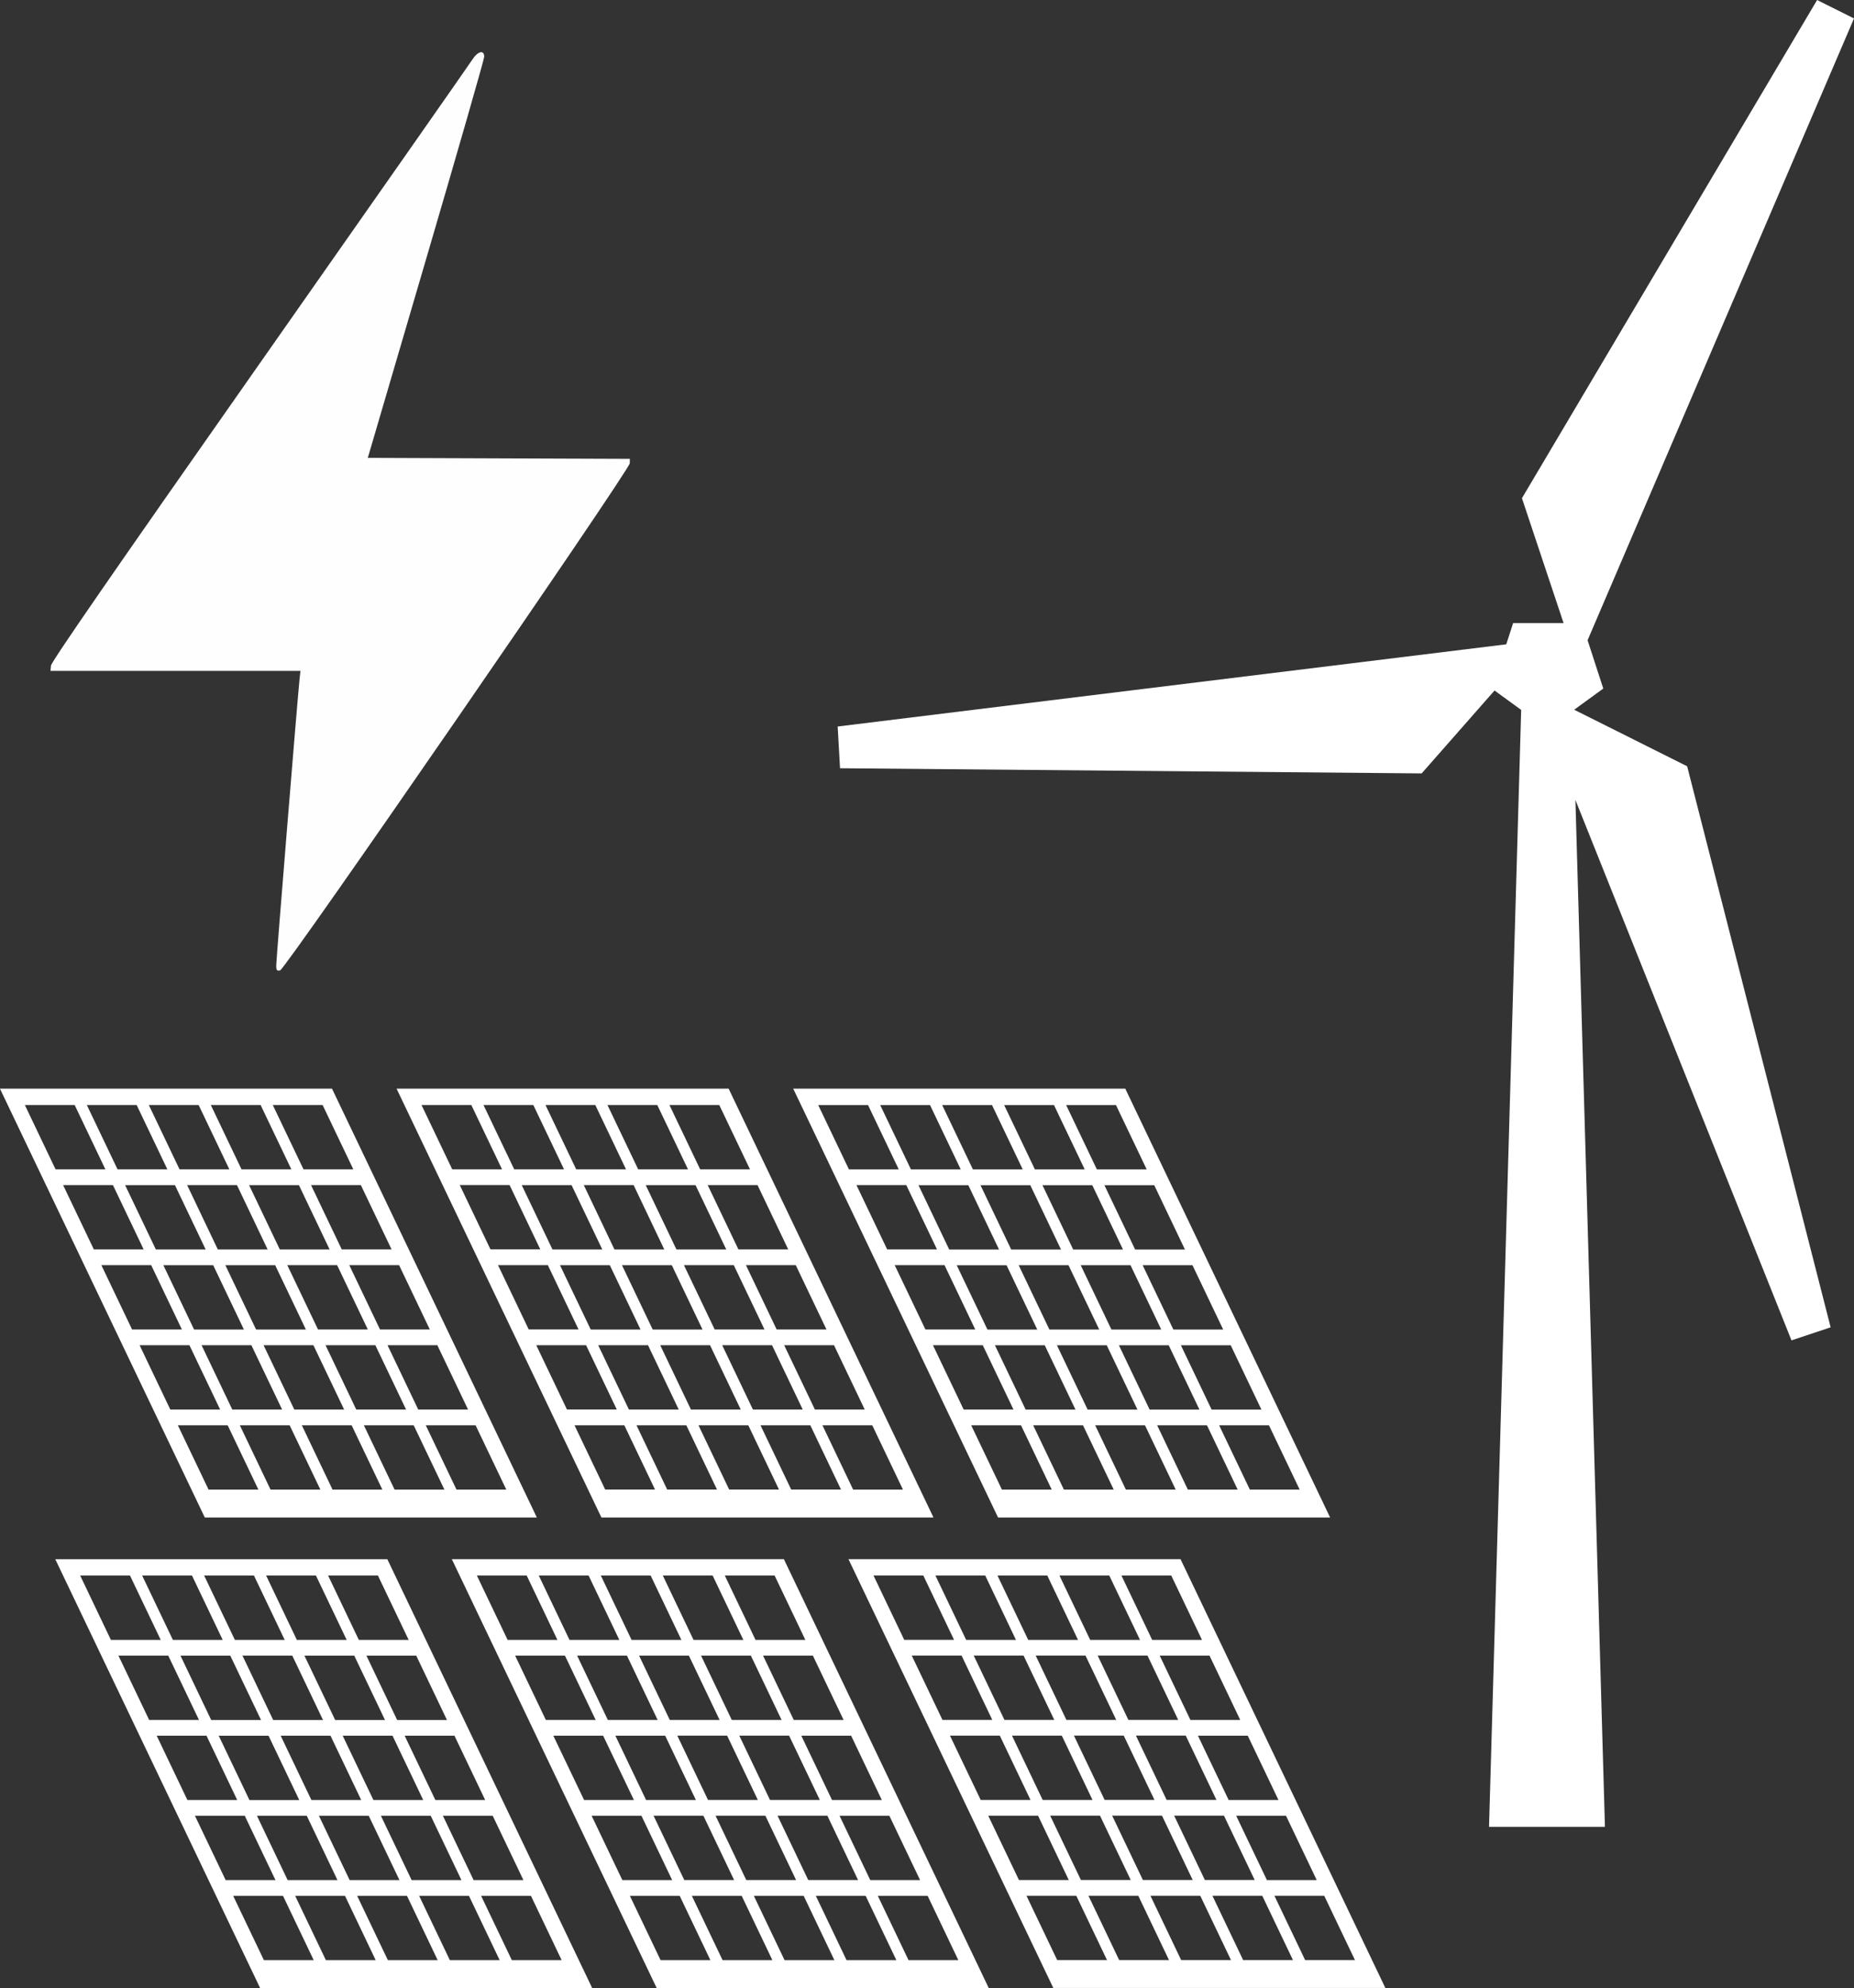 <?xml version="1.0" encoding="UTF-8" standalone="no"?>
<svg
   xmlns:dc="http://purl.org/dc/elements/1.1/"
   xmlns:cc="http://creativecommons.org/ns#"
   xmlns:rdf="http://www.w3.org/1999/02/22-rdf-syntax-ns#"
   xmlns:svg="http://www.w3.org/2000/svg"
   xmlns="http://www.w3.org/2000/svg"
   width="53.181mm"
   height="57.012mm"
   viewBox="0 0 53.181 57.012"
   version="1.1"
   id="svg929">
  <rect x="0" y="0" width="53.181" height="57.012" fill="#333333" stroke="none"/>
  <defs
     id="defs923">
    <style
       id="style2">
      .cls-1 {
        fill-rule: evenodd;
      }
    </style>
  </defs>
  <g
     id="layer1"
     transform="translate(-95.874,-106.809)">
    <path
       id="IconGraphic"
       class="cls-1"
       d="m 141.413,125.169 0.45,1.386 -0.835,0.607 3.241,1.621 4.116,16.09 -1.123,0.374 -6.198,-15.498 0.847,29.448 h -3.325 l 0.922,-32.03 -0.764,-0.556 -2.09,2.377 -16.684,-0.148 -0.068,-1.197 19.178,-2.357 0.198,-0.61 h 1.446 l -1.194,-3.58 8.467,-14.287 1.058,0.529 z m -7.385,25.158 h -9.525 l -5.876,-12.298 h 9.525 z m -5.046,-9.531 h -1.429 l 0.881,1.845 h 1.429 z m -1.228,4.14 h 1.429 l -0.881,-1.845 h -1.429 z m -1.231,-1.845 h -1.429 l 0.881,1.845 h 1.429 z m 1.446,2.296 0.881,1.845 h 1.429 l -0.881,-1.845 z m -0.349,0 h -1.429 l 0.881,1.845 h 1.429 z m -1.778,0 h -1.429 l 0.881,1.845 h 1.429 z m -0.215,-0.45 -0.881,-1.845 h -1.429 l 0.881,1.845 z m -1.097,-2.296 -0.881,-1.845 h -1.429 l 0.881,1.845 z m 0.349,0 h 1.429 l -0.881,-1.845 h -1.429 z m 1.778,0 h 1.429 l -0.881,-1.845 h -1.429 z m 3.422,0.45 h -1.429 l 0.881,1.845 h 1.429 z m 1.097,2.296 h -1.429 l 0.881,1.845 h 1.429 z m 1.978,4.14 -0.881,-1.845 h -1.429 l 0.881,1.845 z m -1.778,0 -0.881,-1.845 h -1.429 l 0.881,1.845 z m -1.778,0 -0.881,-1.845 h -1.429 l 0.881,1.845 z m -1.778,0 -0.881,-1.845 h -1.429 l 0.881,1.845 z m -3.207,0 h 1.429 l -0.881,-1.845 h -1.429 z m -1.097,-2.296 h 1.429 l -0.881,-1.845 h -1.429 z m -1.097,-2.296 h 1.429 l -0.881,-1.845 h -1.429 z m -1.097,-2.296 h 1.429 l -0.881,-1.845 h -1.429 z m -1.978,-4.14 0.881,1.845 h 1.429 l -0.881,-1.845 z m 1.778,0 0.881,1.845 h 1.429 l -0.881,-1.845 z m 1.778,0 0.881,1.845 h 1.429 l -0.881,-1.845 z m 1.778,0 0.881,1.845 h 1.429 l -0.881,-1.845 z m 1.778,0 0.881,1.845 h 1.429 l -0.881,-1.845 z m -13.331,11.827 -5.876,-12.298 h 9.525 l 5.876,12.298 h -9.525 z m 6.873,-0.8 -0.881,-1.845 h -1.429 l 0.881,1.845 z m -5.186,-4.14 0.881,1.845 h 1.429 l -0.881,-1.845 z m 1.213,-0.45 -0.881,-1.845 h -1.429 l 0.881,1.845 z m -1.563,0.45 h -1.429 l 0.881,1.845 h 1.429 z m -0.215,-0.45 -0.881,-1.845 h -1.429 l 0.881,1.845 z m -1.097,-2.296 -0.881,-1.845 h -1.429 l 0.881,1.845 z m 0.349,0 h 1.429 l -0.879,-1.846 h -1.429 z m 1.778,0 h 1.429 l -0.881,-1.845 h -1.429 z m 0.216,0.45 0.881,1.845 h 1.429 l -0.881,-1.845 z m 1.097,2.296 0.881,1.845 h 1.429 l -0.881,-1.845 z m 1.629,4.14 -0.881,-1.845 h -1.429 l 0.881,1.845 z m -1.778,0 -0.881,-1.845 h -1.429 l 0.881,1.845 z m -3.207,0 h 1.429 l -0.881,-1.845 h -1.429 z m -1.097,-2.296 h 1.429 l -0.881,-1.845 h -1.429 z m -1.097,-2.296 h 1.429 l -0.881,-1.845 h -1.429 z m -1.097,-2.296 h 1.429 l -0.881,-1.845 h -1.429 z m -1.978,-4.14 0.881,1.845 h 1.429 l -0.881,-1.845 z m 1.778,0 0.881,1.845 h 1.429 l -0.881,-1.845 z m 1.778,0 0.881,1.845 h 1.429 l -0.881,-1.845 z m 1.778,0 0.881,1.845 h 1.429 l -0.881,-1.845 z m 3.207,0 h -1.429 l 0.881,1.845 h 1.429 z m 1.097,2.296 h -1.429 l 0.881,1.845 h 1.429 z m 1.097,2.296 h -1.429 l 0.881,1.845 h 1.429 z m 1.097,2.296 h -1.429 l 0.881,1.845 h 1.429 z m -0.332,2.296 0.881,1.845 h 1.429 l -0.881,-1.845 z m -17.717,2.644 -5.876,-12.298 h 9.525 l 5.876,12.298 z m 6.873,-0.8 -0.881,-1.845 h -1.429 l 0.881,1.845 z m -5.186,-4.14 0.881,1.845 h 1.429 l -0.881,-1.845 z m 1.213,-0.45 -0.881,-1.845 h -1.429 l 0.881,1.845 z m -1.563,0.45 h -1.429 l 0.881,1.845 h 1.429 z m -0.215,-0.45 -0.881,-1.845 h -1.429 l 0.881,1.845 z m -1.097,-2.296 -0.881,-1.845 h -1.429 l 0.881,1.845 z m 0.349,0 h 1.429 l -0.88,-1.846 h -1.429 z m 1.778,0 h 1.429 l -0.881,-1.845 h -1.429 z m 0.215,0.45 0.881,1.845 h 1.429 l -0.881,-1.845 z m 1.097,2.296 0.881,1.845 h 1.429 l -0.881,-1.845 z m 1.629,4.14 -0.881,-1.845 h -1.429 l 0.881,1.845 z m -1.778,0 -0.881,-1.845 h -1.429 l 0.881,1.845 z m -3.207,0 h 1.429 l -0.881,-1.845 h -1.429 z m -1.097,-2.296 h 1.429 l -0.881,-1.845 h -1.429 z m -1.097,-2.296 h 1.429 l -0.881,-1.845 h -1.429 z m -1.097,-2.296 h 1.429 l -0.881,-1.845 h -1.429 z m -1.978,-4.14 0.881,1.845 h 1.429 l -0.881,-1.845 z m 1.778,0 0.881,1.845 h 1.429 l -0.881,-1.845 z m 1.778,0 0.881,1.845 h 1.429 l -0.881,-1.845 z m 1.778,0 0.881,1.845 h 1.429 l -0.881,-1.845 z m 3.207,0 h -1.429 l 0.881,1.845 h 1.429 z m 1.097,2.296 h -1.429 l 0.881,1.845 h 1.429 z m 1.097,2.296 h -1.429 l 0.881,1.845 h 1.429 z m 1.097,2.296 h -1.429 l 0.881,1.845 h 1.429 z m -0.332,2.296 0.881,1.845 h 1.429 l -0.881,-1.845 z m 4.773,16.138 h -9.525 l -5.876,-12.298 h 9.525 z m -5.046,-9.531 h -1.429 l 0.881,1.845 h 1.429 z m -1.229,4.14 h 1.429 l -0.881,-1.845 h -1.429 z m -1.231,-1.845 h -1.429 l 0.881,1.845 h 1.429 z m 1.446,2.296 0.881,1.845 h 1.429 l -0.881,-1.845 z m -0.349,0 h -1.429 l 0.881,1.845 h 1.429 z m -1.778,0 h -1.429 l 0.881,1.845 h 1.429 z m -0.215,-0.45 -0.881,-1.845 h -1.429 l 0.881,1.845 z m -1.097,-2.296 -0.881,-1.845 h -1.429 l 0.881,1.845 z m 0.349,0 h 1.429 l -0.881,-1.846 h -1.429 z m 1.778,0 h 1.429 l -0.881,-1.845 h -1.429 z m 3.422,0.45 h -1.429 l 0.881,1.845 h 1.429 z m 1.097,2.296 h -1.429 l 0.881,1.845 h 1.429 z m 1.977,4.14 -0.881,-1.845 h -1.429 l 0.881,1.845 z m -1.778,0 -0.881,-1.845 h -1.429 l 0.881,1.845 z m -1.778,0 -0.881,-1.845 h -1.429 l 0.881,1.845 z m -1.778,0 -0.881,-1.845 h -1.429 l 0.881,1.845 z m -3.207,0 h 1.429 l -0.881,-1.845 h -1.429 z m -1.097,-2.296 h 1.429 l -0.881,-1.845 h -1.429 z m -1.097,-2.296 h 1.429 l -0.881,-1.845 h -1.429 z m -1.097,-2.296 h 1.429 l -0.881,-1.845 h -1.429 z m -1.978,-4.14 0.881,1.845 h 1.429 l -0.881,-1.845 z m 1.778,0 0.881,1.845 h 1.429 l -0.881,-1.845 z m 1.778,0 0.881,1.845 h 1.429 l -0.881,-1.845 z m 1.778,0 0.881,1.845 h 1.429 l -0.881,-1.845 z m 1.778,0 0.881,1.845 h 1.429 l -0.881,-1.845 z m 13.073,-0.471 5.876,12.298 h -9.525 l -5.876,-12.298 z m -7.03,0.471 0.881,1.845 h 1.429 l -0.881,-1.845 z m 5.186,4.14 -0.881,-1.845 h -1.429 l 0.881,1.845 z m -1.213,0.45 0.881,1.845 h 1.429 l -0.881,-1.845 z m 1.562,-0.45 h 1.429 l -0.881,-1.845 h -1.429 z m 0.216,0.45 0.881,1.845 h 1.429 l -0.881,-1.845 z m 1.097,2.296 0.881,1.845 h 1.429 l -0.881,-1.845 z m -0.349,0 h -1.429 l 0.881,1.845 h 1.429 z m -1.778,0 h -1.429 l 0.881,1.845 h 1.429 z m -0.215,-0.45 -0.881,-1.845 h -1.429 l 0.881,1.845 z m -1.097,-2.296 -0.881,-1.845 h -1.429 l 0.881,1.845 z m -1.629,-4.14 0.881,1.845 h 1.429 l -0.881,-1.845 z m 1.778,0 0.881,1.845 h 1.429 l -0.881,-1.845 z m 3.207,0 h -1.429 l 0.881,1.845 h 1.429 z m 1.097,2.296 h -1.429 l 0.881,1.845 h 1.429 z m 1.097,2.296 h -1.429 l 0.881,1.845 h 1.429 z m 1.097,2.296 h -1.429 l 0.881,1.845 h 1.429 z m 1.978,4.14 -0.881,-1.845 h -1.429 l 0.881,1.845 z m -1.778,0 -0.881,-1.845 h -1.429 l 0.881,1.845 z m -1.778,0 -0.881,-1.845 h -1.429 l 0.881,1.845 z m -1.778,0 -0.881,-1.845 h -1.429 l 0.881,1.845 z m -3.207,0 h 1.429 l -0.881,-1.845 h -1.429 z m -1.097,-2.296 h 1.429 l -0.881,-1.845 h -1.429 z m -1.097,-2.296 h 1.429 l -0.883,-1.845 h -1.429 z m -1.097,-2.296 h 1.429 l -0.881,-1.845 h -1.429 z m 0.332,-2.296 -0.881,-1.845 h -1.429 l 0.881,1.845 z m 17.873,-2.316 5.876,12.298 h -9.525 l -5.876,-12.298 z m -7.03,0.471 0.881,1.845 h 1.429 l -0.881,-1.845 z m 5.186,4.14 -0.881,-1.845 h -1.429 l 0.881,1.845 z m -1.213,0.45 0.881,1.845 h 1.429 l -0.881,-1.845 z m 1.562,-0.45 h 1.429 l -0.881,-1.845 h -1.429 z m 0.216,0.45 0.881,1.845 h 1.429 l -0.881,-1.845 z m 1.097,2.296 0.881,1.845 h 1.429 l -0.881,-1.845 z m -0.349,0 h -1.429 l 0.881,1.845 h 1.429 z m -1.778,0 h -1.429 l 0.881,1.845 h 1.429 z m -0.215,-0.45 -0.881,-1.845 h -1.429 l 0.881,1.845 z m -1.097,-2.296 -0.881,-1.845 h -1.429 l 0.881,1.845 z m -1.629,-4.14 0.881,1.845 h 1.429 l -0.881,-1.845 z m 1.778,0 0.881,1.845 h 1.429 l -0.881,-1.845 z m 3.207,0 h -1.429 l 0.881,1.845 h 1.429 z m 1.097,2.296 h -1.429 l 0.881,1.845 h 1.429 z m 1.097,2.296 h -1.429 l 0.881,1.845 h 1.429 z m 1.097,2.296 h -1.429 l 0.881,1.845 h 1.429 z m 1.978,4.14 -0.881,-1.845 h -1.429 l 0.881,1.845 z m -1.778,0 -0.881,-1.845 h -1.429 l 0.881,1.845 z m -1.778,0 -0.881,-1.845 h -1.429 l 0.881,1.845 z m -1.778,0 -0.881,-1.845 h -1.429 l 0.881,1.845 z m -3.207,0 h 1.429 l -0.881,-1.845 h -1.429 z m -1.097,-2.296 h 1.429 l -0.881,-1.845 h -1.429 z m -1.097,-2.296 h 1.429 l -0.881,-1.845 h -1.43 z m -1.097,-2.296 h 1.429 l -0.881,-1.845 h -1.429 z m 0.332,-2.296 -0.881,-1.845 h -1.429 l 0.881,1.845 z"
       style="fill:#ffffff;fill-rule:evenodd;stroke-width:0.265" />
    <path
       style="fill:#fefefe;stroke-width:0.051"
       d="m 103.798,134.485 c 0,-0.163 0.61,-7.647 0.667,-8.185 l 0.027,-0.252 h -3.585 -3.585 l 0.014,-0.151 c 0.01,-0.108 1.727,-2.594 5.98,-8.655 3.281,-4.677 6.028,-8.6 6.102,-8.717 0.159,-0.25 0.346,-0.297 0.345,-0.088 -5.1e-4,0.069 -0.752,2.686 -1.67,5.814 l -1.669,5.688 3.758,0.014 3.758,0.014 -9.6e-4,0.126 c -0.002,0.191 -9.885,14.522 -10.032,14.546 -0.096,0.015 -0.11,-0.005 -0.11,-0.154 z"
       id="path484" />
  </g>
</svg>
